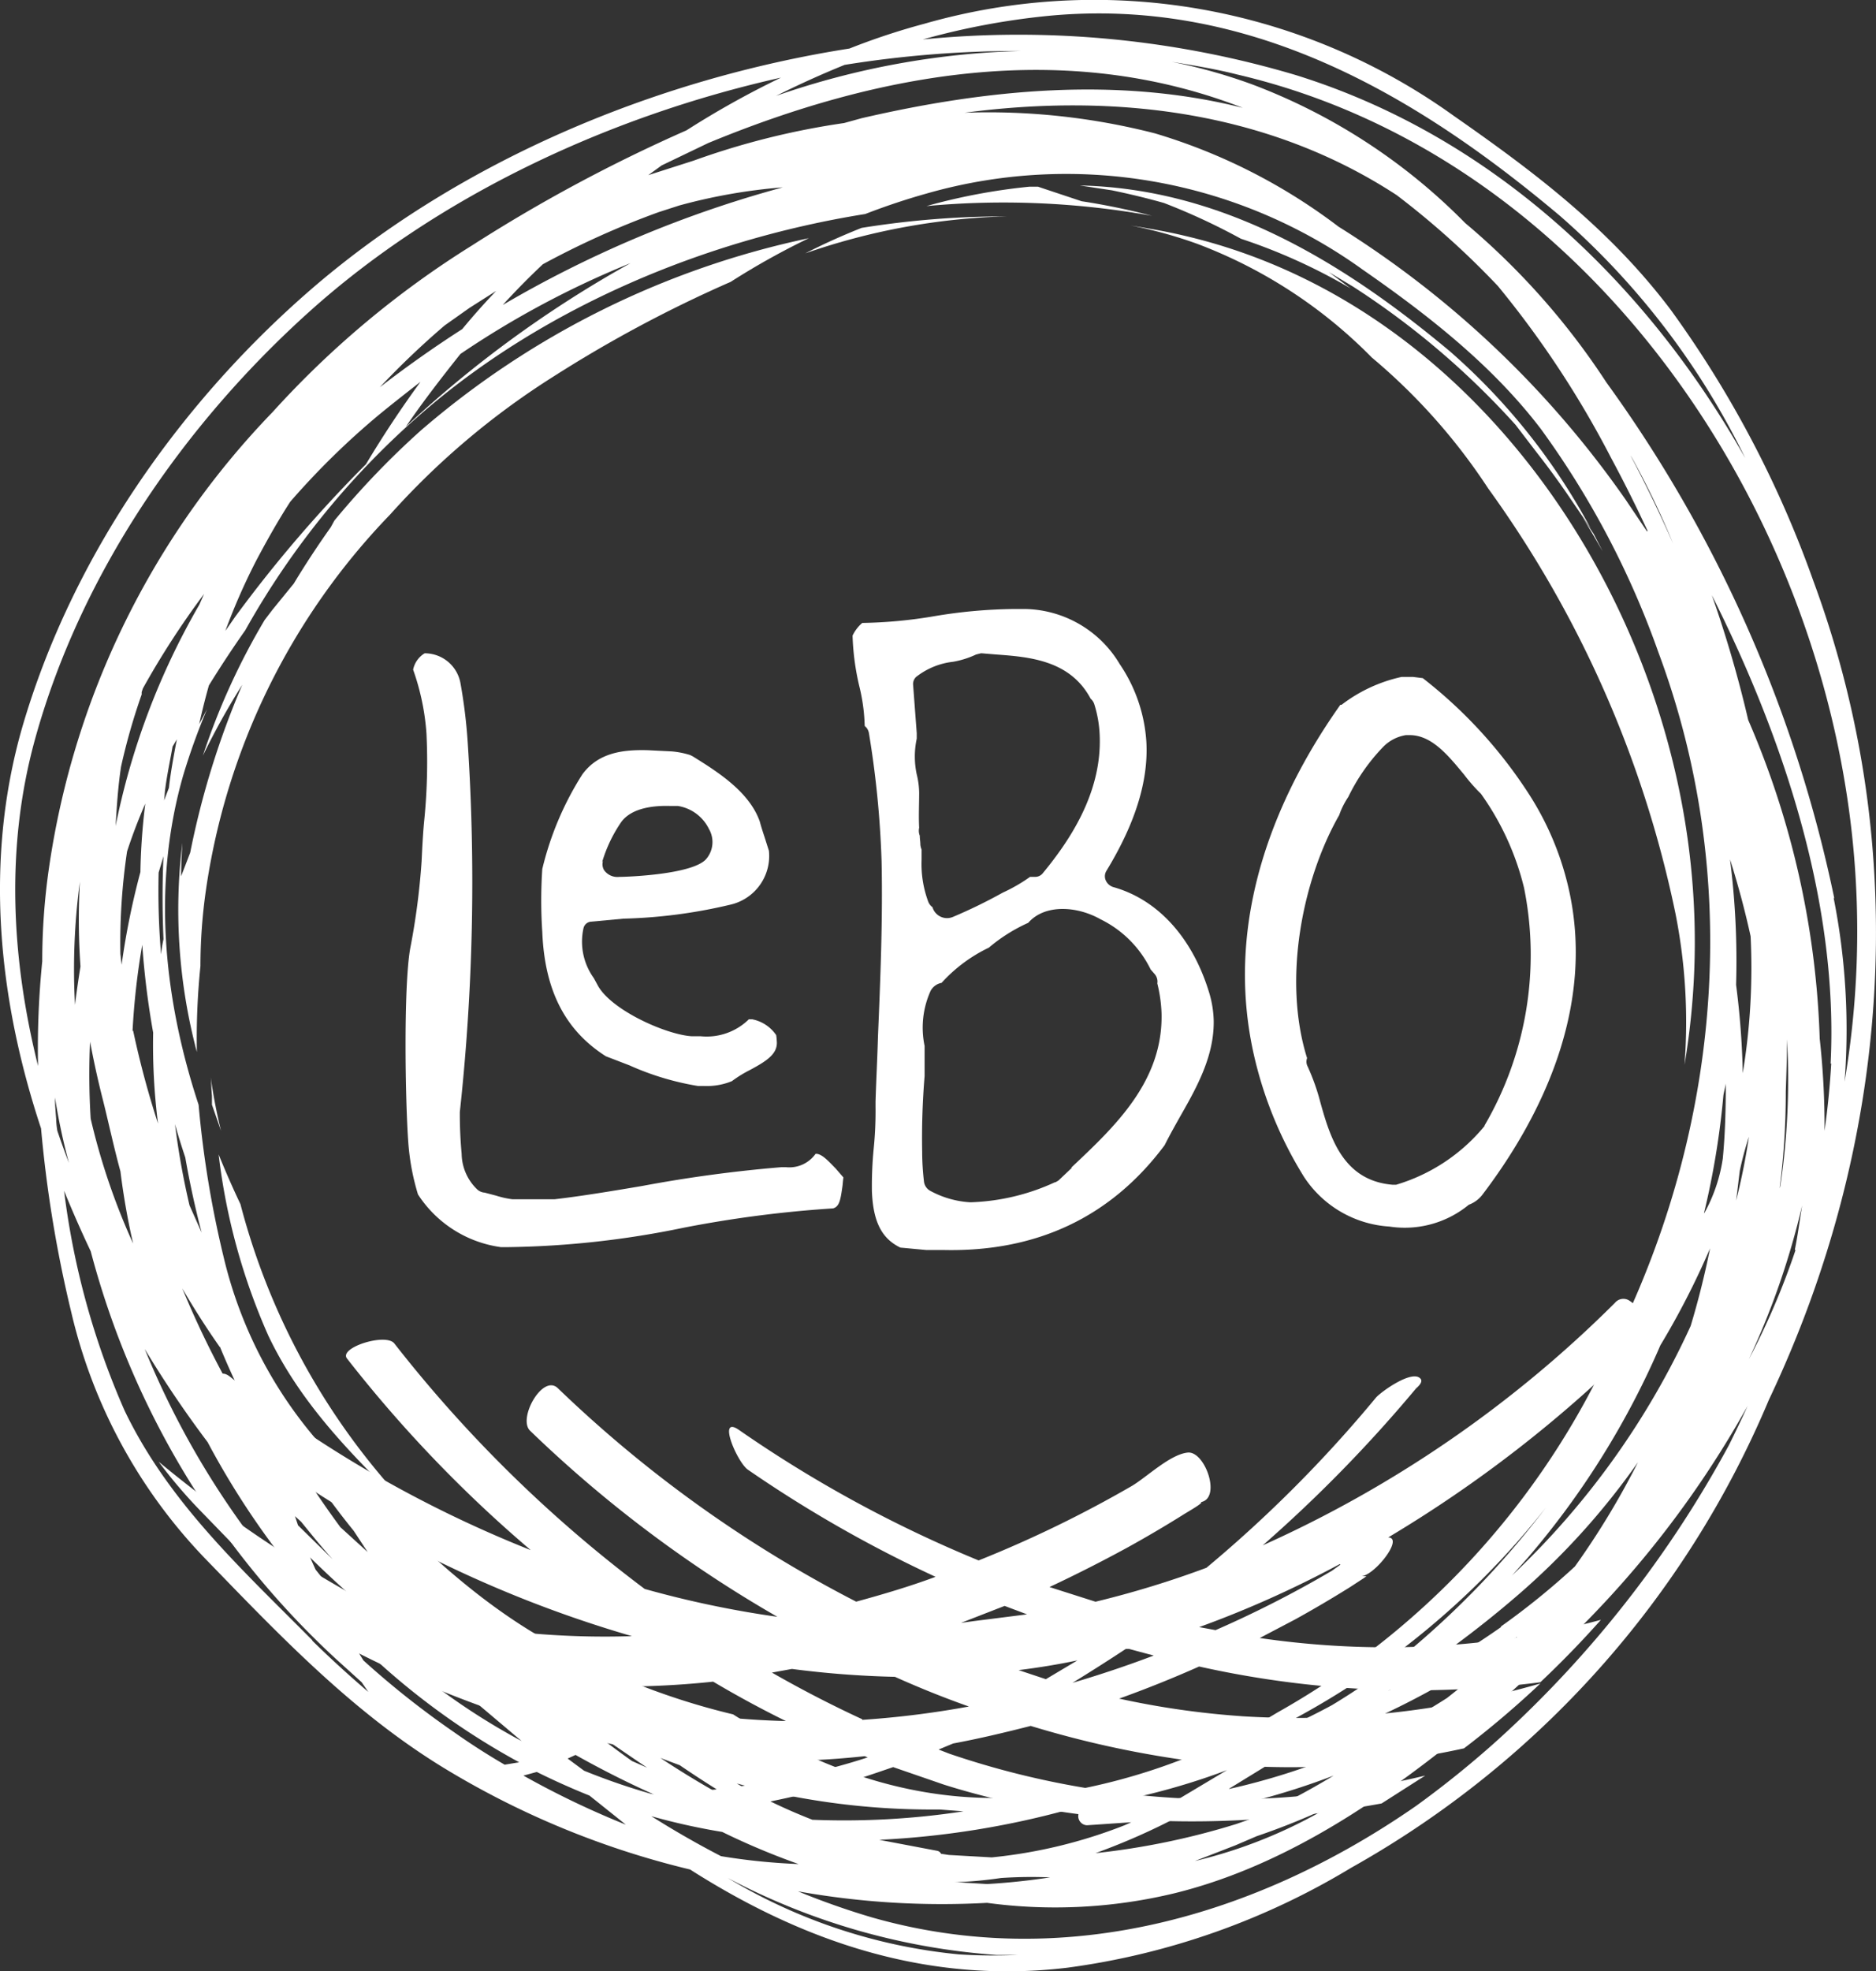 <svg xmlns="http://www.w3.org/2000/svg" width="133.287" height="140.029"><rect width="100%" height="100%" fill="#333333" stroke="none"/><g data-name="Group 110" fill="#fff"><g data-name="Group 108"><path data-name="Path 653" d="M81.84 15.327a48.931 48.931 0 0 0-4.995-1.033l-3.1-1.033h-.6a42.638 42.638 0 0 0-7.32 1.377 59.521 59.521 0 0 1 16.017.689z"/><path data-name="Path 654" d="M78.999 13.519c1.249.258 2.5.56 3.7.9a45.389 45.389 0 0 1 5.468 2.54 40.479 40.479 0 0 1 7.793 3.53l-1.55-1.162 1.722 1.033a57.39 57.39 0 0 1 11.543 9.815l1.55 2.023q1.249 1.593 2.411 3.314l1.378 2.023a44.592 44.592 0 0 0-9.989-12.569c-7.708-6.453-16.276-11.576-26.308-11.791z"/><path data-name="Path 655" d="M113.875 39.173l-.646-1.248-.775-1.162q.732 1.205 1.421 2.41z"/><path data-name="Path 656" d="M14.973 76.536c.043.43.043.861.086 1.291v.646l.646 1.851a36.838 36.838 0 0 1-.732-3.788z"/><path data-name="Path 657" d="M31.421 109.379a49.28 49.28 0 0 1-14.338-23.846q-.818-1.722-1.55-3.53a44.527 44.527 0 0 0 3.531 12.87c2.583 5.424 6.8 9.3 10.979 13.43q1.593 1.593 3.272 2.97l-.388-.56z"/><path data-name="Path 658" d="M84.165 16.748c-1.249-.3-2.54-.517-3.832-.732a31.74 31.74 0 0 1 4.693 1.291 34.36 34.36 0 0 1 12.443 8.092 42.446 42.446 0 0 1 8.267 9.3 78.76 78.76 0 0 1 13.3 30.174 39.46 39.46 0 0 1 .646 10.761 52.543 52.543 0 0 0 .517-13.473c-1.804-20.189-15.582-40.635-36.034-45.413z"/><path data-name="Path 659" d="M128.858 41.326a76.092 76.092 0 0 0-10.161-19.327c-4.349-5.768-9.731-9.814-15.414-13.774a43.744 43.744 0 0 0-37.589-6.543 48.42 48.42 0 0 0-5.339 1.765c-14.037 2.2-27.686 8.092-37.933 16.83-9.559 8.179-17.309 19.241-20.84 31.38-2.713 9.427-1.722 19.284 1.335 28.5A89.122 89.122 0 0 0 5.07 93.238a37.488 37.488 0 0 0 9.386 17.347c5.3 5.467 10.506 10.976 17.05 14.979a60.892 60.892 0 0 0 17.524 7.231c7.966 5.079 16.835 8.178 26.824 6.973a52.318 52.318 0 0 0 20.151-7.1 68.462 68.462 0 0 0 29.67-33.232c8.565-18.035 10.287-38.869 3.183-58.11zM74.52 1.123c14.08-1.334 25.877 5.424 36.3 14.2a54.329 54.329 0 0 1 13.175 17.218c-7.1-12.612-18.084-22.9-31.905-27.2a69.053 69.053 0 0 0-26.525-2.539 51.768 51.768 0 0 1 8.956-1.679zm14.295 128.1l-.99.344a52.544 52.544 0 0 1-9.989 2.066 46.981 46.981 0 0 0 5.939-2.625 52.5 52.5 0 0 0 10.979-2.884 54.732 54.732 0 0 1-5.9 3.1zm5.511-.818a34.408 34.408 0 0 1-9.429 3.788l2.885-1.119 1.507-.646a49.917 49.917 0 0 0 5.038-2.023zm-23.851 3.53l-3.057-.172-.56-.086a.388.388 0 0 0-.3-.215l-4.09-.775a61.846 61.846 0 0 0 13.778-2.238 48.493 48.493 0 0 0 10.929-2.713l-3.315 1.98a54.614 54.614 0 0 1-6.631.646.646.646 0 0 0 0 1.291l3.143-.215-.474.215a35.229 35.229 0 0 1-9.429 2.281zm4.133 1.42q-2.239.344-4.478.473l-2.11-.129h-.215a28.745 28.745 0 0 0 3.315-.3 32.079 32.079 0 0 1 3.531-.043zm-16.878-4.089a40.564 40.564 0 0 1-4.952-2.324l-.431-.258a52.758 52.758 0 0 0 13.95 1.851h.478l1.679.129a56.118 56.118 0 0 1-10.678.6zm29.58-2.2l4.349-2.669a58.219 58.219 0 0 0 15.156-7.533l.99-.6-1.076 1.076q-1.895 1.679-3.918 3.271a47.973 47.973 0 0 1-15.457 6.457zm2.325-3.788a57.435 57.435 0 0 0 20.194-16.185 62.9 62.9 0 0 1-9.9 10.331 47.88 47.88 0 0 1-5.3 3.7 51.546 51.546 0 0 1-3.4 1.679zm17.007-7.7a55.117 55.117 0 0 1-4.865 3.056c-1.033.517-2.11.99-3.143 1.463a75.219 75.219 0 0 0 9.214-6.8 51.659 51.659 0 0 0 8.525-9.427 56.386 56.386 0 0 1-4.478 7.4 52.786 52.786 0 0 1-5.253 4.261zm.775-3.659l1.076-1.205a58.925 58.925 0 0 0 9.473-15.152 56.6 56.6 0 0 0 3.531-6.887q-.56 2.8-1.378 5.51a56.905 56.905 0 0 1-12.659 17.691zm13.648-25.74a57.841 57.841 0 0 0 1.378-8.351c.043-.3.129-.56.172-.861 0 1.765-.043 3.573-.215 5.338a11.451 11.451 0 0 1-1.292 3.831zm-5.9 8.092a56.5 56.5 0 0 1-24.413 27.376 43.194 43.194 0 0 1-16.577 5.854c-8.224.99-15.544-1.55-22.088-5.725a50.126 50.126 0 0 1-14.424-5.94c-5.382-3.314-9.645-7.834-14.037-12.311a30.86 30.86 0 0 1-7.751-14.29 73.33 73.33 0 0 1-1.765-10.761c-2.5-7.576-3.315-15.711-1.076-23.459a46.95 46.95 0 0 1 1.679-4.649l-.56 1.076q.3-1.377.689-2.755a76.884 76.884 0 0 1 2.583-3.917 57.64 57.64 0 0 1 12.833-15.668c8.4-7.188 19.634-12.052 31.216-13.9a47.79 47.79 0 0 1 4.392-1.464 36.04 36.04 0 0 1 30.958 5.42c4.65 3.228 9.214 6.8 12.659 11.321a62.072 62.072 0 0 1 8.353 15.883c5.9 15.84 4.435 33.058-2.583 47.865zm-62.82 33.7l-.646-.215a65.633 65.633 0 0 1-4.779-2.884l1.378.517a78.811 78.811 0 0 0 4.048 2.586zm-11.453-3.314q2.756 1.55 5.64 2.841a46.724 46.724 0 0 1-5.038-1.722l-1.163-.861zm-.129-2.669l.474.258 1.163.861c1.163.818 2.368 1.636 3.574 2.454l-1.076-.473q-2.11-1.507-4.133-3.142zm-1.119.43l-2.239-1.291-2.67-1.851h-.086l-1.895-2.152c.9.56 1.808 1.119 2.756 1.593a113.75 113.75 0 0 0 4.134 3.705zM8.213 58.673c.086-1.42.172-2.8.388-4.218a44.369 44.369 0 0 1 1.464-5.122v-.172l.086-.258a59.83 59.83 0 0 1 4.349-6.715l-.344.775a51.687 51.687 0 0 0-5.943 15.71zm4.349-6.155c-.215 1.162-.431 2.281-.56 3.444l-.344.9c.043-.3.043-.6.086-.861.129-.99.344-1.98.517-2.97zm-.947 14.2a9.319 9.319 0 0 0-.172 1.076 54.522 54.522 0 0 1-.172-5.811l.344-1.162a66.444 66.444 0 0 0 0 5.854zm-1.292-9.642a45.629 45.629 0 0 0-.348 4.869 53.751 53.751 0 0 0-1.335 6.586l-.086-.775a43.979 43.979 0 0 1 .474-7.275q.563-1.722 1.295-3.4zM8.557 83.208a50.96 50.96 0 0 0 .9 5.122 47.426 47.426 0 0 1-3.014-8.867 50.259 50.259 0 0 1-.043-5.467c.258 1.377.56 2.755.9 4.089s.784 3.402 1.257 5.123zm.861-9.986a51.337 51.337 0 0 1 .689-6.112 58.7 58.7 0 0 0 .775 6.241 44.408 44.408 0 0 0 .344 6.457 65.239 65.239 0 0 1-1.765-6.586zm5.339 29.227a57.809 57.809 0 0 0 7.318 10.675q.56 1.205 1.206 2.367a60.261 60.261 0 0 1-13-19.671 77 77 0 0 0 4.478 6.629zm-1.292-16.83a54.607 54.607 0 0 1-1.033-5.768c.215.775.474 1.593.732 2.367q.474 2.712 1.163 5.338zm2.154 10.029q.99 2.41 2.2 4.735l.256 1.076a66.583 66.583 0 0 1-5.124-9.943q1.249 2.152 2.67 4.175zm5.339 12.052l.431.387c.732.9 1.464 1.808 2.239 2.669l-2.454-2.41zm-1.292-6.284l1.765 2.2a55.786 55.786 0 0 0 3.7 5.122l.99 1.507-1.938-1.765a69.345 69.345 0 0 1-4.521-6.973zm25.145-82.731a81.032 81.032 0 0 0-15.974 11.623c1.206-1.765 2.54-3.487 3.875-5.165a64.937 64.937 0 0 1 12.1-6.457zm-9.085 2.97q1.378-1.507 2.842-2.884a59.9 59.9 0 0 1 8.224-3.7l1.464-.473a39.579 39.579 0 0 1 7.362-1.29 81.39 81.39 0 0 0-19.892 8.351zm-2.885 1.722q-3.014 1.937-5.856 4.132a58.9 58.9 0 0 1 4.607-4.391l1.765-1.248 1.895-1.205a49.594 49.594 0 0 0-2.411 2.712zm-2.966 3.745A76.287 76.287 0 0 0 26 32.976a94.49 94.49 0 0 0-9.3 10.847l-.689.99a44.114 44.114 0 0 1 2.239-5.079c.732-1.377 1.507-2.755 2.368-4.089a54.8 54.8 0 0 1 6.329-6.2c.943-.774 1.933-1.549 2.928-2.323zm85.984 5.251l.129.215a59.577 59.577 0 0 1 2.885 6.026q-1.425-3.228-3.018-6.241zm1.163 5.381l-1.507-2.238a70.088 70.088 0 0 0-20.413-19.414 40.736 40.736 0 0 0-13.047-6.629 47.589 47.589 0 0 0-13.52-1.465c10.764-1.42 21.615-.086 30.7 5.854a59.2 59.2 0 0 1 7.19 6.457 69.128 69.128 0 0 1 8.05 12.226q1.356 2.518 2.583 5.165zM61.216 8.397l-1.249.344a54.307 54.307 0 0 0-10.678 2.667l-3.229 1.033.947-.689 3.315-1.593c12.185-5.036 25.36-7.4 37.976-2.5-8.869-2.232-18.169-1.328-27.082.738zM72.54 3.619a57.453 57.453 0 0 0-17.395 3.189q2.411-1.205 4.865-2.2a77.954 77.954 0 0 1 12.53-.99zM3.003 68.272a61.666 61.666 0 0 0-.3 7.447C.807 68.1.375 60.18 2.486 52.518c3.23-11.71 10.549-22.34 19.505-30.39S43.003 8.308 55.489 5.513a64.247 64.247 0 0 0-6.714 3.745 111.656 111.656 0 0 0-15.242 8.178 66.6 66.6 0 0 0-14.168 11.838 58.663 58.663 0 0 0-15.89 32.412 46.218 46.218 0 0 0-.474 6.586zm2.713.387q-.215 1.334-.388 2.712a46.6 46.6 0 0 1 .347-8.738 47.638 47.638 0 0 0 .043 6.026zM3.993 79.508c-.043-.517-.086-1.033-.086-1.55a44.754 44.754 0 0 0 .99 4.649q-.43-1.12-.822-2.282a5.88 5.88 0 0 1-.086-.818zm18.213 37.018c-5.038-5.079-10.2-9.771-13.348-16.314a55.609 55.609 0 0 1-4.305-15.626q.9 2.2 1.894 4.3a60.331 60.331 0 0 0 17.438 28.969l1.808 1.636.474.689q-2.067-1.765-4-3.659zm13.649 8.824q-1.851-1.076-3.617-2.324a61.826 61.826 0 0 1-6.415-5.079c-.431-.689-.861-1.42-1.292-2.152a51.494 51.494 0 0 0 12.357 9.384zM25.22 114.674a38.978 38.978 0 0 1-2.8-3.185l-.388-.861a75.817 75.817 0 0 0 8.7 7.361 74.206 74.206 0 0 0 3.272 3.1l3.057 2.583a47.232 47.232 0 0 1-11.841-9zm11.97 11.45l.947-.258q1.808.9 3.746 1.679l2.583 2.066a62.139 62.139 0 0 1-7.277-3.487zm9.085 2.884a46.124 46.124 0 0 0 5.038 1.119 51.506 51.506 0 0 0 5.425 2.281 44.45 44.45 0 0 1-5.511-.56q-2.498-1.291-4.952-2.84zm21.83 9.814a39.153 39.153 0 0 1-16.4-5.424 48.042 48.042 0 0 0 19.117 5.467h1.464a38.163 38.163 0 0 1-4.181-.043zm54.725-36.157a78.818 78.818 0 0 1-16.362 20.877 70.226 70.226 0 0 1-5.856 4.735c-11.41 7.92-25.1 11.794-38.665 7.92a54.568 54.568 0 0 1-5.253-1.851 58.143 58.143 0 0 0 13.434.818 36.135 36.135 0 0 0 13.348-.689c7.147-1.765 13.52-5.854 19.246-10.374q3.057-2.41 5.856-5.036a71.372 71.372 0 0 0 15.587-19.2 80.849 80.849 0 0 1-1.335 2.8zm.99-26.429a57.231 57.231 0 0 0-.474-6.284 57.189 57.189 0 0 0-.431-8.91q.861 2.712 1.464 5.467a45.916 45.916 0 0 1-.56 9.728zm.431 4.563q-.344 2.281-.9 4.477c.086-.689.172-1.42.258-2.109a22.69 22.69 0 0 1 .646-2.41zm3.315 8.006a52.464 52.464 0 0 1-3.315 7.748 55.387 55.387 0 0 0 3.789-10.933c-.172 1.033-.3 2.066-.517 3.142zm-1.206-3.788a53.058 53.058 0 0 0 .517-7.49c.043-1.248.086-2.454.086-3.7a51.122 51.122 0 0 1-.474 10.417 5.863 5.863 0 0 0-.172.732zm3.746-9.47a59.427 59.427 0 0 1-.474 4.778 57.1 57.1 0 0 0-.344-6.543 61.754 61.754 0 0 0-5.081-22.641 84.089 84.089 0 0 0-2.583-8.867c5.167 10.288 9 22 8.439 33.273zm.215-11.751a95.535 95.535 0 0 0-16.189-36.631A51.572 51.572 0 0 0 104.1 15.844a41.986 41.986 0 0 0-15.156-9.857 38.587 38.587 0 0 0-5.683-1.593c1.593.258 3.143.517 4.65.9 24.844 5.811 41.593 30.6 43.789 55.183a63.86 63.86 0 0 1-.646 16.357 47.981 47.981 0 0 0-.775-13.042z"/><path data-name="Path 660" d="M39.343 26.734a91.893 91.893 0 0 1 12.573-6.714 52.878 52.878 0 0 1 5.554-3.1 61.625 61.625 0 0 0-27.556 13.645 58.849 58.849 0 0 0-6.157 6.414l-.258.473q-1.378 1.937-2.626 4l-1.507 1.851-.56.732a48.461 48.461 0 0 0-4.392 9.642 51.348 51.348 0 0 1 2.8-5.036 59.733 59.733 0 0 0-3.7 11.923l-.646 1.679c0-.775.043-1.593.086-2.367a39.332 39.332 0 0 0 1.033 14.85 50.733 50.733 0 0 1 .254-6.106 38.041 38.041 0 0 1 .388-5.381 48.291 48.291 0 0 1 13.089-26.691 54.851 54.851 0 0 1 11.625-9.814z"/><path data-name="Path 661" d="M71.507 15.37a64.173 64.173 0 0 0-10.291.818q-2.067.818-4 1.808a47.289 47.289 0 0 1 14.291-2.626z"/></g><path data-name="Path 662" d="M88.213 121.905a59.867 59.867 0 0 1-8.7-1.248 82.93 82.93 0 0 0 5.684-2.281 70.221 70.221 0 0 0 23.552 1.205l.689-.086q2.239-2.109 4.306-4.434-2.411.646-4.822 1.076a62.191 62.191 0 0 1-19.419.215l2.54-1.334a84.441 84.441 0 0 0 3.875-2.281l.99-.646.172-.129h-.344c.947-.086 3.014-2.712 1.894-2.755a91.105 91.105 0 0 0 17.44-13.516h.043l.086-.086c.56-.732.431-2.712-.388-3.185a.775.775 0 0 0-1.076.129 84.263 84.263 0 0 1-25.016 17.218 99.7 99.7 0 0 0 10.893-11.148c.3-.258.431-.473.344-.646-.517-.775-2.8.861-3.186 1.291a92.387 92.387 0 0 1-12.056 12.1 69.162 69.162 0 0 1-7.879 2.41l-3.271-1.042q2.842-1.334 5.6-2.841a84.441 84.441 0 0 0 3.875-2.281c.258-.172 1.722-.99 1.206-.9 1.593-.172.388-3.659-.861-3.53s-2.885 1.722-3.961 2.367a84.1 84.1 0 0 1-10.893 5.294 89.652 89.652 0 0 1-17.007-9.255c-1.593-1.119-.172 2.238.6 2.8a90.169 90.169 0 0 0 13.347 7.619c-1.851.689-3.746 1.248-5.64 1.765a89.557 89.557 0 0 1-21.184-15.152c-1.076-1.076-2.885 2.152-1.981 3.013a89.3 89.3 0 0 0 17.567 13.215 72.4 72.4 0 0 1-9.429-1.98 94.583 94.583 0 0 1-17.784-17.434c-.6-.775-4 .3-3.358 1.076a92.9 92.9 0 0 0 13.046 13.6 85.3 85.3 0 0 1-21.356-12.311c-1.464-1.162-1.722 2.5-.689 3.357a85.606 85.606 0 0 0 29.236 15.066 59.909 59.909 0 0 1-13.821-1.162 55.997 55.997 0 0 1-5.124-1.291 91.712 91.712 0 0 1-14.683-9.94 35.126 35.126 0 0 0 2.885 3.4c3.057 3.142 6.028 6.284 9.257 9.125a79.066 79.066 0 0 0 17.958 7.06 57.712 57.712 0 0 0 20.064 1.334l.215.086q-2.11.689-4.263 1.162a58.962 58.962 0 0 1-15.07 1.464q2.454.861 4.952 1.55a63.139 63.139 0 0 0 12.056-2.152c1.378-.387 2.756-.861 4.133-1.334l3.617 1.248c10.118 3.185 20.753 3.228 31.087 1.334l3.1-1.98a60.673 60.673 0 0 1-33.8-1.55l-.775-.3 1.033-.43c1.851-.344 3.66-.775 5.511-1.248a71.665 71.665 0 0 0 12.142 2.583 57.325 57.325 0 0 0 18.644-.99 67.94 67.94 0 0 0 5.425-4.606 62.579 62.579 0 0 1-21.227 2.324zm7.018-10.761l-.6.43a77.554 77.554 0 0 1-8.267 4.218l-1.163-.215a75.06 75.06 0 0 0 9.989-4.477zm-51.582 9.513l-3.7-.99a62.711 62.711 0 0 0 10.721-.215q2.54 1.507 5.167 2.8a59 59 0 0 1-12.188-1.595zm17.61 1.464a82.315 82.315 0 0 1-6.415-3.314l1.421-.258a68 68 0 0 0 7.32.56q2.583 1.162 5.253 2.109a66.283 66.283 0 0 1-7.578.947zm7.018-6.844l3.1-1.205 1.593.6-3.746.474zm4.093 3.355q2.11-.258 4.177-.689l-2.239 1.334zm7.621-1.507h.215l1.765.473q-2.842 1.076-5.77 1.937 1.894-1.162 3.789-2.41z"/><g data-name="Group 109"><path data-name="Path 663" d="M58.03 81.96h-.086a2.282 2.282 0 0 1-2.11.947h-.3a96.738 96.738 0 0 0-9.9 1.334c-2.282.387-4.392.732-6.243.947h-2.975a6.5 6.5 0 0 1-1.163-.258l-.818-.215a.861.861 0 0 1-.517-.215 3.572 3.572 0 0 1-1.119-2.54 30.953 30.953 0 0 1-.129-2.884v-.086a151.165 151.165 0 0 0 .56-26.257 37.53 37.53 0 0 0-.517-4.218 2.577 2.577 0 0 0-2.5-2.109h-.043a1.765 1.765 0 0 0-.818 1.162 17.084 17.084 0 0 1 .947 4.52 41.7 41.7 0 0 1-.172 6.328c-.086.947-.129 1.851-.172 2.755a50.176 50.176 0 0 1-.818 6.241c-.474 2.8-.344 10.8-.129 13.731a16.654 16.654 0 0 0 .689 3.7 8.365 8.365 0 0 0 5.9 3.745h.431a65.316 65.316 0 0 0 12.53-1.377 83.423 83.423 0 0 1 10.635-1.377c.431-.129.517-.56.646-1.464.043-.258.043-.473.086-.732l-.56-.646c-.431-.43-.904-.987-1.335-1.032z"/><path data-name="Path 664" d="M43.046 75.03l1.679.646a19.58 19.58 0 0 0 4.865 1.464h.431a4.7 4.7 0 0 0 1.981-.344 8.4 8.4 0 0 1 1.249-.775c1.206-.646 2.024-1.162 1.938-2.066a3.529 3.529 0 0 0-.043-.43 2.684 2.684 0 0 0-1.722-1.125h-.215a4.275 4.275 0 0 1-3.445 1.205h-.646c-1.851-.129-5.77-1.894-6.674-3.659l-.258-.473a4.418 4.418 0 0 1-.732-3.53.6.6 0 0 1 .517-.473l2.325-.215a36.522 36.522 0 0 0 7.578-.99 3.548 3.548 0 0 0 2.756-3.831l-.3-.947c-.215-.646-.3-.947-.344-1.119-.732-2.109-2.971-3.53-4.779-4.649l-.172-.086a6.116 6.116 0 0 0-1.292-.258l-1.722-.086c-1.679-.043-3.488.129-4.65 1.722a22.088 22.088 0 0 0-2.842 6.715 33.607 33.607 0 0 0 0 4.477c.169 4.221 1.676 7.019 4.517 8.827zm-.258-13.817a10.072 10.072 0 0 1 1.335-2.8c.732-1.033 2.325-1.205 3.531-1.162h.517a2.971 2.971 0 0 1 2.2 1.636 1.85 1.85 0 0 1-.215 2.152c-.99 1.076-5.554 1.248-6.157 1.248a1.163 1.163 0 0 1-1.076-.473.818.818 0 0 1-.086-.646z"/><path data-name="Path 665" d="M79.127 63.02a.861.861 0 0 1-.56-.473.732.732 0 0 1 .043-.689c2.067-3.4 2.971-6.371 2.842-9.082a11.06 11.06 0 0 0-1.895-5.6 7.987 7.987 0 0 0-6.717-3.917h-.77a36.006 36.006 0 0 0-5.727.517 33.377 33.377 0 0 1-5.081.473 2.712 2.712 0 0 0-.689.9 17.858 17.858 0 0 0 .474 3.573 13.039 13.039 0 0 1 .388 2.841l.129.129a.861.861 0 0 1 .172.387 68.9 68.9 0 0 1 .9 9.125c.086 4.175-.086 8.351-.258 12.44-.043 1.55-.129 3.142-.172 4.606v.387a26.418 26.418 0 0 1-.129 2.927 27.455 27.455 0 0 0-.129 3.056c.086 2.152.689 3.357 2.024 4l1.851.172h1.292c6.588.129 11.841-2.367 15.63-7.447.344-.689.732-1.377 1.119-2.066 1.206-2.109 2.411-4.3 2.368-6.8a7.532 7.532 0 0 0-.3-1.894c-1.162-3.906-3.618-6.661-6.805-7.565zM64.875 48.643a.689.689 0 0 1 .215-.56 5.193 5.193 0 0 1 2.626-1.076 6.417 6.417 0 0 0 1.636-.517l.344-.086h.043l1.033.086c2.325.172 5.253.387 6.717 3.142a.861.861 0 0 1 .258.387 8.392 8.392 0 0 1 .388 2.324c.129 4.089-2.239 7.49-4.047 9.685a.689.689 0 0 1-.56.258h-.344a11.8 11.8 0 0 1-1.938 1.119 36.473 36.473 0 0 1-3.531 1.722 1.077 1.077 0 0 1-1.464-.689.861.861 0 0 1-.3-.387 7.7 7.7 0 0 1-.474-2.97v-.732a1.377 1.377 0 0 1-.086-.344c0-.215-.043-.43-.043-.646a.947.947 0 0 1-.043-.56c-.043-.818 0-1.679 0-2.5a5.76 5.76 0 0 0-.172-1.291 6.024 6.024 0 0 1 0-2.54v-.387zm11.281 34.306l-.947.9-.215.129h-.043a15.439 15.439 0 0 1-5.9 1.42h-.172a6.761 6.761 0 0 1-2.8-.818.861.861 0 0 1-.431-.646 18.444 18.444 0 0 1-.129-2.109 53.359 53.359 0 0 1 .172-5.381v-2.152a6.34 6.34 0 0 1 .431-3.917 1.119 1.119 0 0 1 .775-.56 10.85 10.85 0 0 1 3.358-2.5 11.755 11.755 0 0 1 2.8-1.765c1.163-1.334 3.445-1.205 5.124-.258a7.751 7.751 0 0 1 3.574 3.573l.3.344a.818.818 0 0 1 .172.646 10.157 10.157 0 0 1 .3 2.109c.129 4.864-3.358 8.092-6.415 10.976z"/><path data-name="Path 666" d="M111.377 62.805a20.96 20.96 0 0 0-2.842-6.543 33.234 33.234 0 0 0-7.449-8.092l-.689-.086h-.818a10.775 10.775 0 0 0-4.263 1.98h-.086c-4.177 5.9-8.568 15.023-6.028 25.353a28.233 28.233 0 0 0 3.445 8.178 7.832 7.832 0 0 0 6.071 3.53 7.156 7.156 0 0 0 5.64-1.55 2.153 2.153 0 0 0 .947-.689c3.963-5.207 8.225-13.257 6.072-22.081zm-5.9 17.089v.086a12.874 12.874 0 0 1-6.286 4.175h-.258c-3.531-.3-4.435-3.4-5.124-5.854a15.408 15.408 0 0 0-.9-2.54.732.732 0 0 1-.043-.6c-1.765-5.639-.3-12.741 2.282-17.261a5.553 5.553 0 0 1 .646-1.291 13.688 13.688 0 0 1 2.454-3.53 2.885 2.885 0 0 1 1.636-.861h.344c1.55.043 2.713 1.507 3.789 2.8a12.441 12.441 0 0 0 1.078 1.244l.129.129a19.368 19.368 0 0 1 3.057 6.672 24.062 24.062 0 0 1-2.8 16.873z"/></g></g></svg>